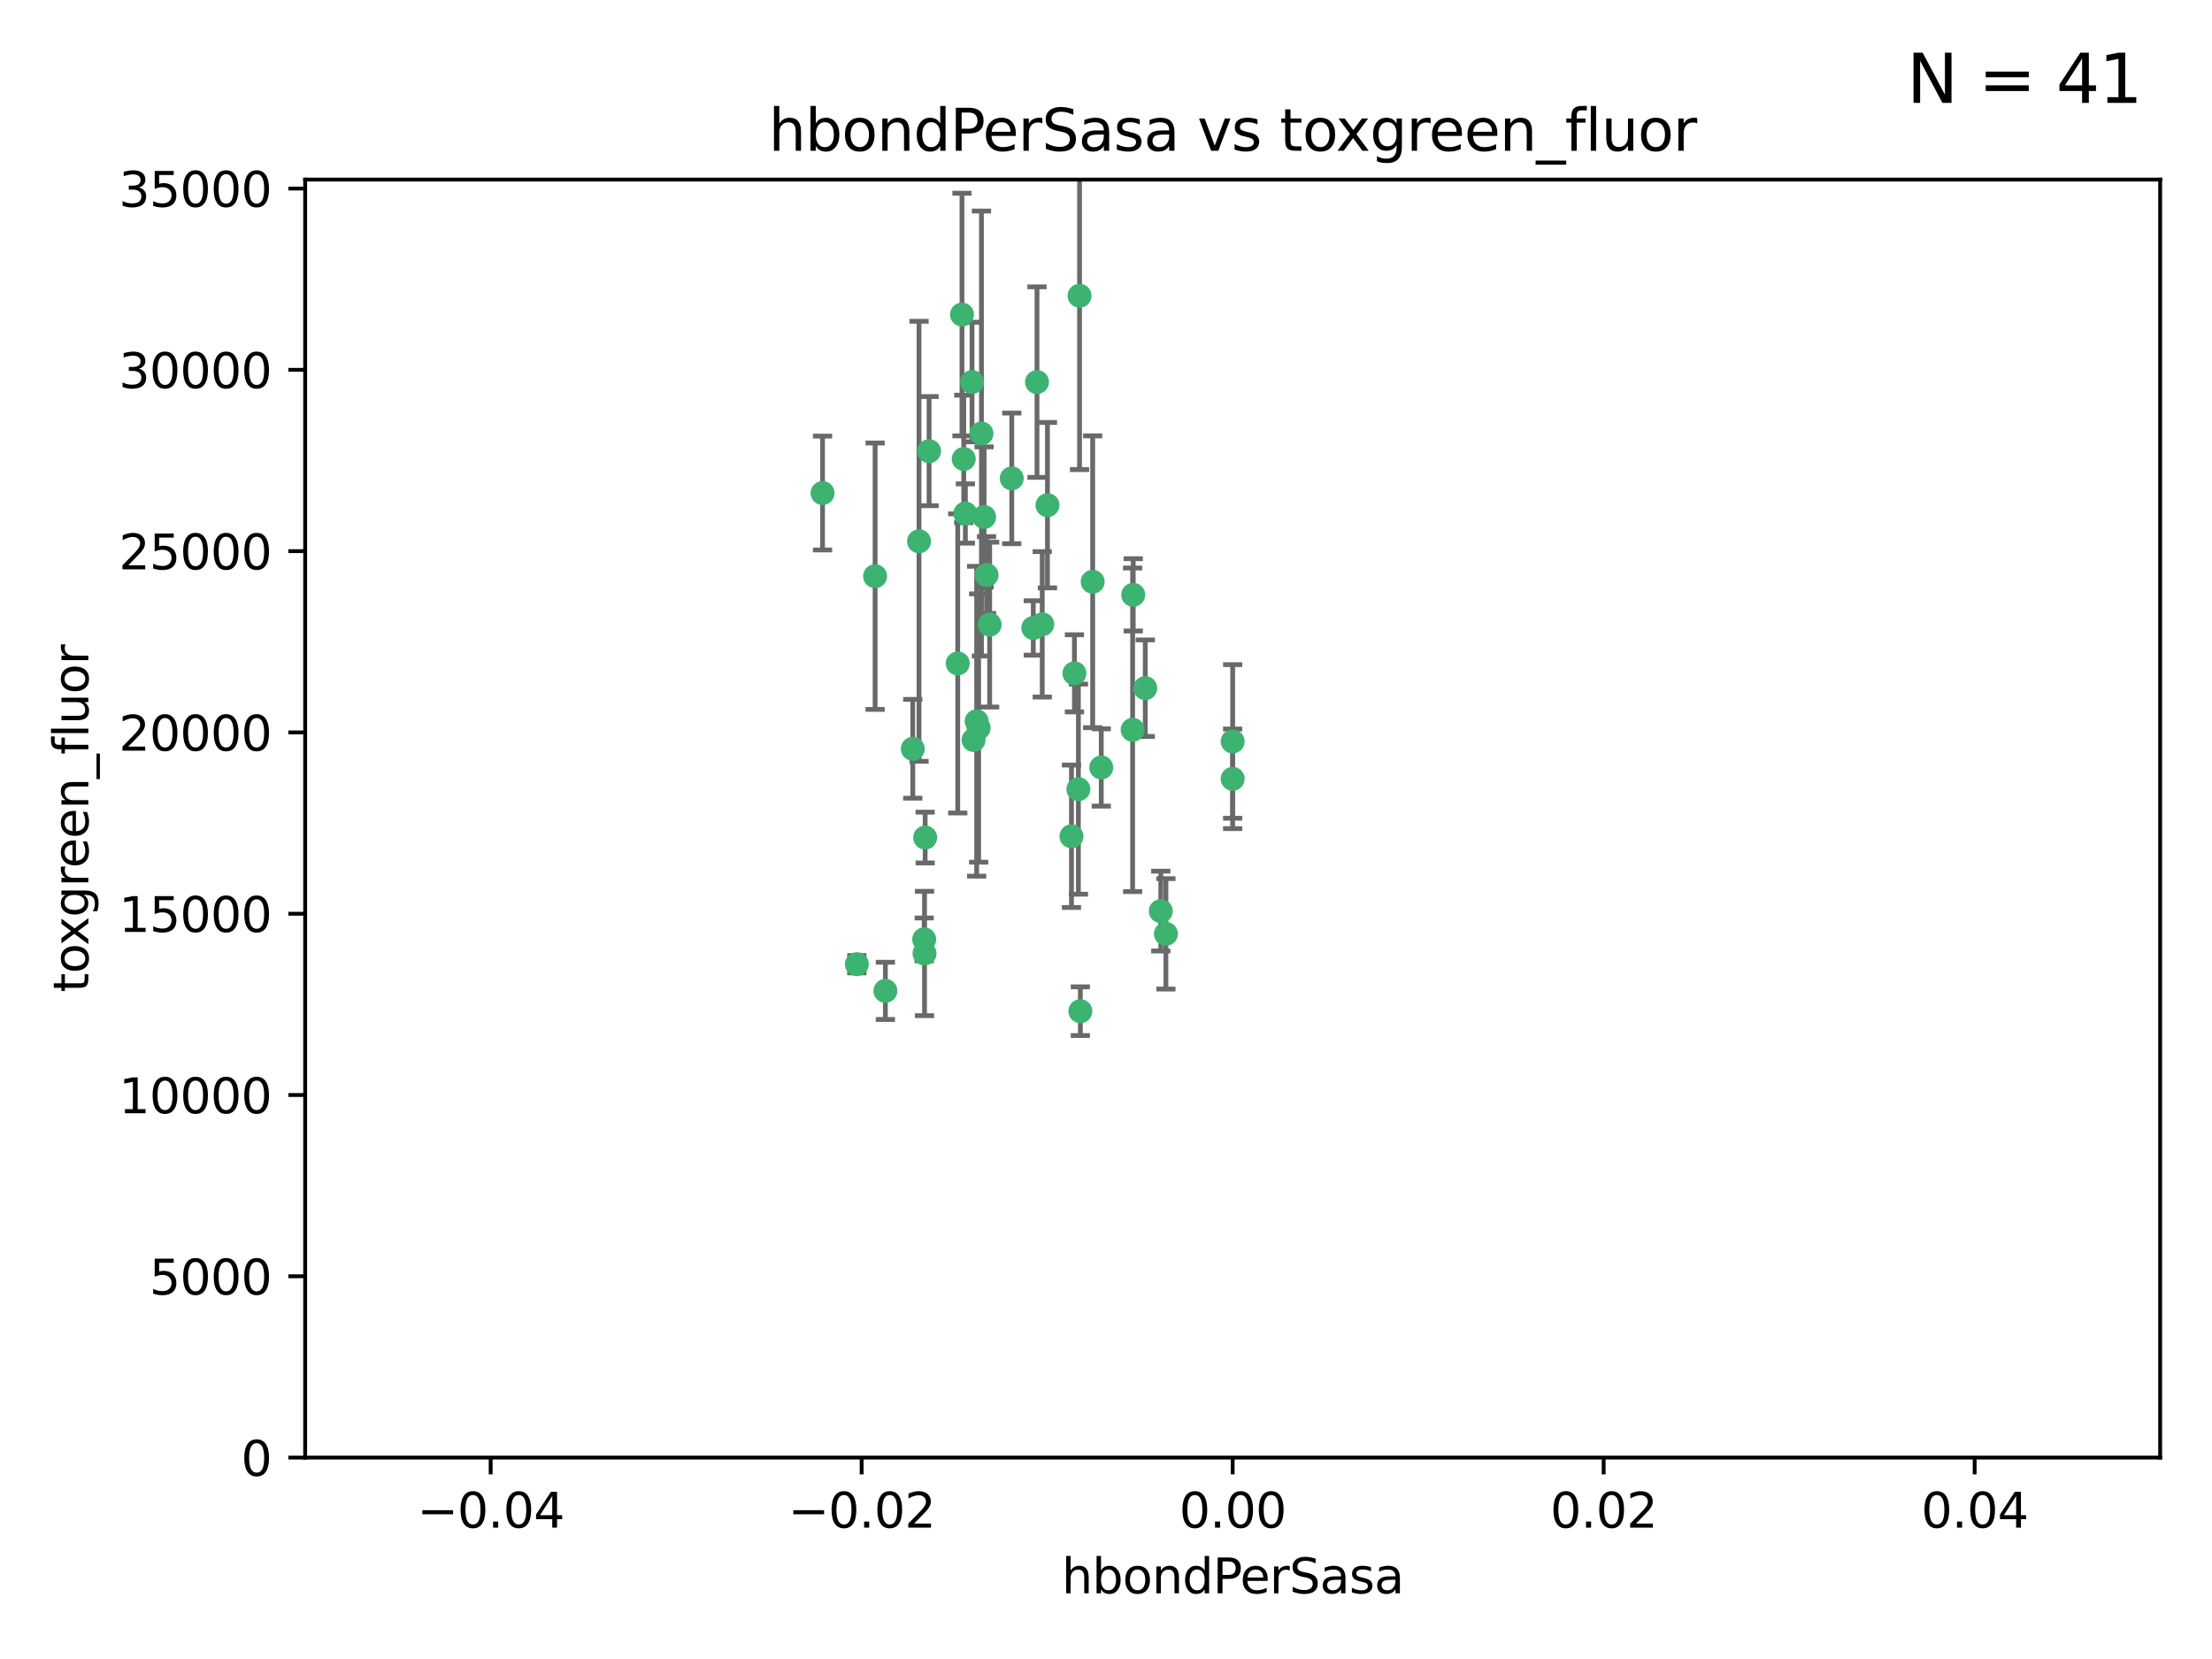 <?xml version="1.0" encoding="utf-8" standalone="no"?>
<!DOCTYPE svg PUBLIC "-//W3C//DTD SVG 1.1//EN"
  "http://www.w3.org/Graphics/SVG/1.1/DTD/svg11.dtd">
<svg xmlns:xlink="http://www.w3.org/1999/xlink" width="460.8pt" height="345.6pt" viewBox="0 0 460.8 345.6" xmlns="http://www.w3.org/2000/svg" version="1.1">
 <defs>
  <style type="text/css">*{stroke-linejoin: round; stroke-linecap: butt}</style>
 </defs>
 <g id="figure_1">
  <g id="patch_1">
   <path d="M 0 345.6 
L 460.8 345.6 
L 460.8 0 
L 0 0 
z
" style="fill: #ffffff"/>
  </g>
  <g id="axes_1">
   <g id="patch_2">
    <path d="M 63.571 303.64 
L 450 303.64 
L 450 37.411 
L 63.571 37.411 
z
" style="fill: #ffffff"/>
   </g>
   <g id="PathCollection_1">
    <defs>
     <path id="m548ba6fbea" d="M 0 1.118 
C 0.297 1.118 0.581 1 0.791 0.791 
C 1 0.581 1.118 0.297 1.118 0 
C 1.118 -0.297 1 -0.581 0.791 -0.791 
C 0.581 -1 0.297 -1.118 0 -1.118 
C -0.297 -1.118 -0.581 -1 -0.791 -0.791 
C -1 -0.581 -1.118 -0.297 -1.118 0 
C -1.118 0.297 -1 0.581 -0.791 0.791 
C -0.581 1 -0.297 1.118 0 1.118 
z
" style="stroke: #3cb371"/>
    </defs>
    <g clip-path="url(#p4bb139475e)">
     <use xlink:href="#m548ba6fbea" x="216.026" y="79.593" style="fill: #3cb371; stroke: #3cb371"/>
     <use xlink:href="#m548ba6fbea" x="200.763" y="95.609" style="fill: #3cb371; stroke: #3cb371"/>
     <use xlink:href="#m548ba6fbea" x="224.89" y="61.614" style="fill: #3cb371; stroke: #3cb371"/>
     <use xlink:href="#m548ba6fbea" x="191.45" y="112.761" style="fill: #3cb371; stroke: #3cb371"/>
     <use xlink:href="#m548ba6fbea" x="206.164" y="130.114" style="fill: #3cb371; stroke: #3cb371"/>
     <use xlink:href="#m548ba6fbea" x="202.808" y="154.151" style="fill: #3cb371; stroke: #3cb371"/>
     <use xlink:href="#m548ba6fbea" x="205.007" y="107.698" style="fill: #3cb371; stroke: #3cb371"/>
     <use xlink:href="#m548ba6fbea" x="199.515" y="138.203" style="fill: #3cb371; stroke: #3cb371"/>
     <use xlink:href="#m548ba6fbea" x="201.107" y="106.972" style="fill: #3cb371; stroke: #3cb371"/>
     <use xlink:href="#m548ba6fbea" x="205.518" y="119.786" style="fill: #3cb371; stroke: #3cb371"/>
     <use xlink:href="#m548ba6fbea" x="200.398" y="65.53" style="fill: #3cb371; stroke: #3cb371"/>
     <use xlink:href="#m548ba6fbea" x="210.768" y="99.654" style="fill: #3cb371; stroke: #3cb371"/>
     <use xlink:href="#m548ba6fbea" x="190.148" y="155.987" style="fill: #3cb371; stroke: #3cb371"/>
     <use xlink:href="#m548ba6fbea" x="225.058" y="210.65" style="fill: #3cb371; stroke: #3cb371"/>
     <use xlink:href="#m548ba6fbea" x="217.118" y="130.059" style="fill: #3cb371; stroke: #3cb371"/>
     <use xlink:href="#m548ba6fbea" x="203.868" y="151.66" style="fill: #3cb371; stroke: #3cb371"/>
     <use xlink:href="#m548ba6fbea" x="202.496" y="79.585" style="fill: #3cb371; stroke: #3cb371"/>
     <use xlink:href="#m548ba6fbea" x="215.253" y="130.815" style="fill: #3cb371; stroke: #3cb371"/>
     <use xlink:href="#m548ba6fbea" x="184.442" y="206.41" style="fill: #3cb371; stroke: #3cb371"/>
     <use xlink:href="#m548ba6fbea" x="192.595" y="198.628" style="fill: #3cb371; stroke: #3cb371"/>
     <use xlink:href="#m548ba6fbea" x="182.301" y="120.034" style="fill: #3cb371; stroke: #3cb371"/>
     <use xlink:href="#m548ba6fbea" x="223.825" y="140.267" style="fill: #3cb371; stroke: #3cb371"/>
     <use xlink:href="#m548ba6fbea" x="193.547" y="93.983" style="fill: #3cb371; stroke: #3cb371"/>
     <use xlink:href="#m548ba6fbea" x="171.352" y="102.712" style="fill: #3cb371; stroke: #3cb371"/>
     <use xlink:href="#m548ba6fbea" x="227.624" y="121.191" style="fill: #3cb371; stroke: #3cb371"/>
     <use xlink:href="#m548ba6fbea" x="204.456" y="90.309" style="fill: #3cb371; stroke: #3cb371"/>
     <use xlink:href="#m548ba6fbea" x="242.88" y="194.538" style="fill: #3cb371; stroke: #3cb371"/>
     <use xlink:href="#m548ba6fbea" x="241.816" y="189.794" style="fill: #3cb371; stroke: #3cb371"/>
     <use xlink:href="#m548ba6fbea" x="203.457" y="150.246" style="fill: #3cb371; stroke: #3cb371"/>
     <use xlink:href="#m548ba6fbea" x="178.492" y="200.861" style="fill: #3cb371; stroke: #3cb371"/>
     <use xlink:href="#m548ba6fbea" x="235.946" y="152.035" style="fill: #3cb371; stroke: #3cb371"/>
     <use xlink:href="#m548ba6fbea" x="229.414" y="159.878" style="fill: #3cb371; stroke: #3cb371"/>
     <use xlink:href="#m548ba6fbea" x="192.527" y="195.688" style="fill: #3cb371; stroke: #3cb371"/>
     <use xlink:href="#m548ba6fbea" x="223.205" y="174.211" style="fill: #3cb371; stroke: #3cb371"/>
     <use xlink:href="#m548ba6fbea" x="192.729" y="174.48" style="fill: #3cb371; stroke: #3cb371"/>
     <use xlink:href="#m548ba6fbea" x="256.786" y="154.457" style="fill: #3cb371; stroke: #3cb371"/>
     <use xlink:href="#m548ba6fbea" x="218.205" y="105.234" style="fill: #3cb371; stroke: #3cb371"/>
     <use xlink:href="#m548ba6fbea" x="224.65" y="164.396" style="fill: #3cb371; stroke: #3cb371"/>
     <use xlink:href="#m548ba6fbea" x="238.58" y="143.358" style="fill: #3cb371; stroke: #3cb371"/>
     <use xlink:href="#m548ba6fbea" x="256.786" y="162.243" style="fill: #3cb371; stroke: #3cb371"/>
     <use xlink:href="#m548ba6fbea" x="236.073" y="123.914" style="fill: #3cb371; stroke: #3cb371"/>
    </g>
   </g>
   <g id="matplotlib.axis_1">
    <g id="xtick_1">
     <g id="line2d_1">
      <defs>
       <path id="m2393ec9da1" d="M 0 0 
L 0 3.5 
" style="stroke: #000000; stroke-width: 0.8"/>
      </defs>
      <g>
       <use xlink:href="#m2393ec9da1" x="102.214" y="303.64" style="stroke: #000000; stroke-width: 0.8"/>
      </g>
     </g>
     <g id="text_1">
      <!-- −0.04 -->
      <g transform="translate(86.891 318.238)scale(0.1 -0.1)">
       <defs>
        <path id="DejaVuSans-2212" d="M 678 2272 
L 4684 2272 
L 4684 1741 
L 678 1741 
L 678 2272 
z
" transform="scale(0.016)"/>
        <path id="DejaVuSans-30" d="M 2034 4250 
Q 1547 4250 1301 3770 
Q 1056 3291 1056 2328 
Q 1056 1369 1301 889 
Q 1547 409 2034 409 
Q 2525 409 2770 889 
Q 3016 1369 3016 2328 
Q 3016 3291 2770 3770 
Q 2525 4250 2034 4250 
z
M 2034 4750 
Q 2819 4750 3233 4129 
Q 3647 3509 3647 2328 
Q 3647 1150 3233 529 
Q 2819 -91 2034 -91 
Q 1250 -91 836 529 
Q 422 1150 422 2328 
Q 422 3509 836 4129 
Q 1250 4750 2034 4750 
z
" transform="scale(0.016)"/>
        <path id="DejaVuSans-2e" d="M 684 794 
L 1344 794 
L 1344 0 
L 684 0 
L 684 794 
z
" transform="scale(0.016)"/>
        <path id="DejaVuSans-34" d="M 2419 4116 
L 825 1625 
L 2419 1625 
L 2419 4116 
z
M 2253 4666 
L 3047 4666 
L 3047 1625 
L 3713 1625 
L 3713 1100 
L 3047 1100 
L 3047 0 
L 2419 0 
L 2419 1100 
L 313 1100 
L 313 1709 
L 2253 4666 
z
" transform="scale(0.016)"/>
       </defs>
       <use xlink:href="#DejaVuSans-2212"/>
       <use xlink:href="#DejaVuSans-30" x="83.789"/>
       <use xlink:href="#DejaVuSans-2e" x="147.412"/>
       <use xlink:href="#DejaVuSans-30" x="179.199"/>
       <use xlink:href="#DejaVuSans-34" x="242.822"/>
      </g>
     </g>
    </g>
    <g id="xtick_2">
     <g id="line2d_2">
      <g>
       <use xlink:href="#m2393ec9da1" x="179.5" y="303.64" style="stroke: #000000; stroke-width: 0.8"/>
      </g>
     </g>
     <g id="text_2">
      <!-- −0.02 -->
      <g transform="translate(164.177 318.238)scale(0.1 -0.1)">
       <defs>
        <path id="DejaVuSans-32" d="M 1228 531 
L 3431 531 
L 3431 0 
L 469 0 
L 469 531 
Q 828 903 1448 1529 
Q 2069 2156 2228 2338 
Q 2531 2678 2651 2914 
Q 2772 3150 2772 3378 
Q 2772 3750 2511 3984 
Q 2250 4219 1831 4219 
Q 1534 4219 1204 4116 
Q 875 4013 500 3803 
L 500 4441 
Q 881 4594 1212 4672 
Q 1544 4750 1819 4750 
Q 2544 4750 2975 4387 
Q 3406 4025 3406 3419 
Q 3406 3131 3298 2873 
Q 3191 2616 2906 2266 
Q 2828 2175 2409 1742 
Q 1991 1309 1228 531 
z
" transform="scale(0.016)"/>
       </defs>
       <use xlink:href="#DejaVuSans-2212"/>
       <use xlink:href="#DejaVuSans-30" x="83.789"/>
       <use xlink:href="#DejaVuSans-2e" x="147.412"/>
       <use xlink:href="#DejaVuSans-30" x="179.199"/>
       <use xlink:href="#DejaVuSans-32" x="242.822"/>
      </g>
     </g>
    </g>
    <g id="xtick_3">
     <g id="line2d_3">
      <g>
       <use xlink:href="#m2393ec9da1" x="256.786" y="303.64" style="stroke: #000000; stroke-width: 0.8"/>
      </g>
     </g>
     <g id="text_3">
      <!-- 0.00 -->
      <g transform="translate(245.653 318.238)scale(0.1 -0.1)">
       <use xlink:href="#DejaVuSans-30"/>
       <use xlink:href="#DejaVuSans-2e" x="63.623"/>
       <use xlink:href="#DejaVuSans-30" x="95.41"/>
       <use xlink:href="#DejaVuSans-30" x="159.033"/>
      </g>
     </g>
    </g>
    <g id="xtick_4">
     <g id="line2d_4">
      <g>
       <use xlink:href="#m2393ec9da1" x="334.071" y="303.64" style="stroke: #000000; stroke-width: 0.8"/>
      </g>
     </g>
     <g id="text_4">
      <!-- 0.02 -->
      <g transform="translate(322.939 318.238)scale(0.1 -0.1)">
       <use xlink:href="#DejaVuSans-30"/>
       <use xlink:href="#DejaVuSans-2e" x="63.623"/>
       <use xlink:href="#DejaVuSans-30" x="95.41"/>
       <use xlink:href="#DejaVuSans-32" x="159.033"/>
      </g>
     </g>
    </g>
    <g id="xtick_5">
     <g id="line2d_5">
      <g>
       <use xlink:href="#m2393ec9da1" x="411.357" y="303.64" style="stroke: #000000; stroke-width: 0.8"/>
      </g>
     </g>
     <g id="text_5">
      <!-- 0.04 -->
      <g transform="translate(400.224 318.238)scale(0.1 -0.1)">
       <use xlink:href="#DejaVuSans-30"/>
       <use xlink:href="#DejaVuSans-2e" x="63.623"/>
       <use xlink:href="#DejaVuSans-30" x="95.41"/>
       <use xlink:href="#DejaVuSans-34" x="159.033"/>
      </g>
     </g>
    </g>
    <g id="text_6">
     <!-- hbondPerSasa -->
     <g transform="translate(221.168 331.917)scale(0.1 -0.1)">
      <defs>
       <path id="DejaVuSans-68" d="M 3513 2113 
L 3513 0 
L 2938 0 
L 2938 2094 
Q 2938 2591 2744 2837 
Q 2550 3084 2163 3084 
Q 1697 3084 1428 2787 
Q 1159 2491 1159 1978 
L 1159 0 
L 581 0 
L 581 4863 
L 1159 4863 
L 1159 2956 
Q 1366 3272 1645 3428 
Q 1925 3584 2291 3584 
Q 2894 3584 3203 3211 
Q 3513 2838 3513 2113 
z
" transform="scale(0.016)"/>
       <path id="DejaVuSans-62" d="M 3116 1747 
Q 3116 2381 2855 2742 
Q 2594 3103 2138 3103 
Q 1681 3103 1420 2742 
Q 1159 2381 1159 1747 
Q 1159 1113 1420 752 
Q 1681 391 2138 391 
Q 2594 391 2855 752 
Q 3116 1113 3116 1747 
z
M 1159 2969 
Q 1341 3281 1617 3432 
Q 1894 3584 2278 3584 
Q 2916 3584 3314 3078 
Q 3713 2572 3713 1747 
Q 3713 922 3314 415 
Q 2916 -91 2278 -91 
Q 1894 -91 1617 61 
Q 1341 213 1159 525 
L 1159 0 
L 581 0 
L 581 4863 
L 1159 4863 
L 1159 2969 
z
" transform="scale(0.016)"/>
       <path id="DejaVuSans-6f" d="M 1959 3097 
Q 1497 3097 1228 2736 
Q 959 2375 959 1747 
Q 959 1119 1226 758 
Q 1494 397 1959 397 
Q 2419 397 2687 759 
Q 2956 1122 2956 1747 
Q 2956 2369 2687 2733 
Q 2419 3097 1959 3097 
z
M 1959 3584 
Q 2709 3584 3137 3096 
Q 3566 2609 3566 1747 
Q 3566 888 3137 398 
Q 2709 -91 1959 -91 
Q 1206 -91 779 398 
Q 353 888 353 1747 
Q 353 2609 779 3096 
Q 1206 3584 1959 3584 
z
" transform="scale(0.016)"/>
       <path id="DejaVuSans-6e" d="M 3513 2113 
L 3513 0 
L 2938 0 
L 2938 2094 
Q 2938 2591 2744 2837 
Q 2550 3084 2163 3084 
Q 1697 3084 1428 2787 
Q 1159 2491 1159 1978 
L 1159 0 
L 581 0 
L 581 3500 
L 1159 3500 
L 1159 2956 
Q 1366 3272 1645 3428 
Q 1925 3584 2291 3584 
Q 2894 3584 3203 3211 
Q 3513 2838 3513 2113 
z
" transform="scale(0.016)"/>
       <path id="DejaVuSans-64" d="M 2906 2969 
L 2906 4863 
L 3481 4863 
L 3481 0 
L 2906 0 
L 2906 525 
Q 2725 213 2448 61 
Q 2172 -91 1784 -91 
Q 1150 -91 751 415 
Q 353 922 353 1747 
Q 353 2572 751 3078 
Q 1150 3584 1784 3584 
Q 2172 3584 2448 3432 
Q 2725 3281 2906 2969 
z
M 947 1747 
Q 947 1113 1208 752 
Q 1469 391 1925 391 
Q 2381 391 2643 752 
Q 2906 1113 2906 1747 
Q 2906 2381 2643 2742 
Q 2381 3103 1925 3103 
Q 1469 3103 1208 2742 
Q 947 2381 947 1747 
z
" transform="scale(0.016)"/>
       <path id="DejaVuSans-50" d="M 1259 4147 
L 1259 2394 
L 2053 2394 
Q 2494 2394 2734 2622 
Q 2975 2850 2975 3272 
Q 2975 3691 2734 3919 
Q 2494 4147 2053 4147 
L 1259 4147 
z
M 628 4666 
L 2053 4666 
Q 2838 4666 3239 4311 
Q 3641 3956 3641 3272 
Q 3641 2581 3239 2228 
Q 2838 1875 2053 1875 
L 1259 1875 
L 1259 0 
L 628 0 
L 628 4666 
z
" transform="scale(0.016)"/>
       <path id="DejaVuSans-65" d="M 3597 1894 
L 3597 1613 
L 953 1613 
Q 991 1019 1311 708 
Q 1631 397 2203 397 
Q 2534 397 2845 478 
Q 3156 559 3463 722 
L 3463 178 
Q 3153 47 2828 -22 
Q 2503 -91 2169 -91 
Q 1331 -91 842 396 
Q 353 884 353 1716 
Q 353 2575 817 3079 
Q 1281 3584 2069 3584 
Q 2775 3584 3186 3129 
Q 3597 2675 3597 1894 
z
M 3022 2063 
Q 3016 2534 2758 2815 
Q 2500 3097 2075 3097 
Q 1594 3097 1305 2825 
Q 1016 2553 972 2059 
L 3022 2063 
z
" transform="scale(0.016)"/>
       <path id="DejaVuSans-72" d="M 2631 2963 
Q 2534 3019 2420 3045 
Q 2306 3072 2169 3072 
Q 1681 3072 1420 2755 
Q 1159 2438 1159 1844 
L 1159 0 
L 581 0 
L 581 3500 
L 1159 3500 
L 1159 2956 
Q 1341 3275 1631 3429 
Q 1922 3584 2338 3584 
Q 2397 3584 2469 3576 
Q 2541 3569 2628 3553 
L 2631 2963 
z
" transform="scale(0.016)"/>
       <path id="DejaVuSans-53" d="M 3425 4513 
L 3425 3897 
Q 3066 4069 2747 4153 
Q 2428 4238 2131 4238 
Q 1616 4238 1336 4038 
Q 1056 3838 1056 3469 
Q 1056 3159 1242 3001 
Q 1428 2844 1947 2747 
L 2328 2669 
Q 3034 2534 3370 2195 
Q 3706 1856 3706 1288 
Q 3706 609 3251 259 
Q 2797 -91 1919 -91 
Q 1588 -91 1214 -16 
Q 841 59 441 206 
L 441 856 
Q 825 641 1194 531 
Q 1563 422 1919 422 
Q 2459 422 2753 634 
Q 3047 847 3047 1241 
Q 3047 1584 2836 1778 
Q 2625 1972 2144 2069 
L 1759 2144 
Q 1053 2284 737 2584 
Q 422 2884 422 3419 
Q 422 4038 858 4394 
Q 1294 4750 2059 4750 
Q 2388 4750 2728 4690 
Q 3069 4631 3425 4513 
z
" transform="scale(0.016)"/>
       <path id="DejaVuSans-61" d="M 2194 1759 
Q 1497 1759 1228 1600 
Q 959 1441 959 1056 
Q 959 750 1161 570 
Q 1363 391 1709 391 
Q 2188 391 2477 730 
Q 2766 1069 2766 1631 
L 2766 1759 
L 2194 1759 
z
M 3341 1997 
L 3341 0 
L 2766 0 
L 2766 531 
Q 2569 213 2275 61 
Q 1981 -91 1556 -91 
Q 1019 -91 701 211 
Q 384 513 384 1019 
Q 384 1609 779 1909 
Q 1175 2209 1959 2209 
L 2766 2209 
L 2766 2266 
Q 2766 2663 2505 2880 
Q 2244 3097 1772 3097 
Q 1472 3097 1187 3025 
Q 903 2953 641 2809 
L 641 3341 
Q 956 3463 1253 3523 
Q 1550 3584 1831 3584 
Q 2591 3584 2966 3190 
Q 3341 2797 3341 1997 
z
" transform="scale(0.016)"/>
       <path id="DejaVuSans-73" d="M 2834 3397 
L 2834 2853 
Q 2591 2978 2328 3040 
Q 2066 3103 1784 3103 
Q 1356 3103 1142 2972 
Q 928 2841 928 2578 
Q 928 2378 1081 2264 
Q 1234 2150 1697 2047 
L 1894 2003 
Q 2506 1872 2764 1633 
Q 3022 1394 3022 966 
Q 3022 478 2636 193 
Q 2250 -91 1575 -91 
Q 1294 -91 989 -36 
Q 684 19 347 128 
L 347 722 
Q 666 556 975 473 
Q 1284 391 1588 391 
Q 1994 391 2212 530 
Q 2431 669 2431 922 
Q 2431 1156 2273 1281 
Q 2116 1406 1581 1522 
L 1381 1569 
Q 847 1681 609 1914 
Q 372 2147 372 2553 
Q 372 3047 722 3315 
Q 1072 3584 1716 3584 
Q 2034 3584 2315 3537 
Q 2597 3491 2834 3397 
z
" transform="scale(0.016)"/>
      </defs>
      <use xlink:href="#DejaVuSans-68"/>
      <use xlink:href="#DejaVuSans-62" x="63.379"/>
      <use xlink:href="#DejaVuSans-6f" x="126.855"/>
      <use xlink:href="#DejaVuSans-6e" x="188.037"/>
      <use xlink:href="#DejaVuSans-64" x="251.416"/>
      <use xlink:href="#DejaVuSans-50" x="314.893"/>
      <use xlink:href="#DejaVuSans-65" x="371.57"/>
      <use xlink:href="#DejaVuSans-72" x="433.094"/>
      <use xlink:href="#DejaVuSans-53" x="474.207"/>
      <use xlink:href="#DejaVuSans-61" x="537.684"/>
      <use xlink:href="#DejaVuSans-73" x="598.963"/>
      <use xlink:href="#DejaVuSans-61" x="651.062"/>
     </g>
    </g>
   </g>
   <g id="matplotlib.axis_2">
    <g id="ytick_1">
     <g id="line2d_6">
      <defs>
       <path id="m2ce24f8df3" d="M 0 0 
L -3.5 0 
" style="stroke: #000000; stroke-width: 0.8"/>
      </defs>
      <g>
       <use xlink:href="#m2ce24f8df3" x="63.571" y="303.64" style="stroke: #000000; stroke-width: 0.8"/>
      </g>
     </g>
     <g id="text_7">
      <!-- 0 -->
      <g transform="translate(50.209 307.439)scale(0.1 -0.1)">
       <use xlink:href="#DejaVuSans-30"/>
      </g>
     </g>
    </g>
    <g id="ytick_2">
     <g id="line2d_7">
      <g>
       <use xlink:href="#m2ce24f8df3" x="63.571" y="265.874" style="stroke: #000000; stroke-width: 0.8"/>
      </g>
     </g>
     <g id="text_8">
      <!-- 5000 -->
      <g transform="translate(31.121 269.673)scale(0.1 -0.1)">
       <defs>
        <path id="DejaVuSans-35" d="M 691 4666 
L 3169 4666 
L 3169 4134 
L 1269 4134 
L 1269 2991 
Q 1406 3038 1543 3061 
Q 1681 3084 1819 3084 
Q 2600 3084 3056 2656 
Q 3513 2228 3513 1497 
Q 3513 744 3044 326 
Q 2575 -91 1722 -91 
Q 1428 -91 1123 -41 
Q 819 9 494 109 
L 494 744 
Q 775 591 1075 516 
Q 1375 441 1709 441 
Q 2250 441 2565 725 
Q 2881 1009 2881 1497 
Q 2881 1984 2565 2268 
Q 2250 2553 1709 2553 
Q 1456 2553 1204 2497 
Q 953 2441 691 2322 
L 691 4666 
z
" transform="scale(0.016)"/>
       </defs>
       <use xlink:href="#DejaVuSans-35"/>
       <use xlink:href="#DejaVuSans-30" x="63.623"/>
       <use xlink:href="#DejaVuSans-30" x="127.246"/>
       <use xlink:href="#DejaVuSans-30" x="190.869"/>
      </g>
     </g>
    </g>
    <g id="ytick_3">
     <g id="line2d_8">
      <g>
       <use xlink:href="#m2ce24f8df3" x="63.571" y="228.108" style="stroke: #000000; stroke-width: 0.8"/>
      </g>
     </g>
     <g id="text_9">
      <!-- 10000 -->
      <g transform="translate(24.759 231.907)scale(0.1 -0.1)">
       <defs>
        <path id="DejaVuSans-31" d="M 794 531 
L 1825 531 
L 1825 4091 
L 703 3866 
L 703 4441 
L 1819 4666 
L 2450 4666 
L 2450 531 
L 3481 531 
L 3481 0 
L 794 0 
L 794 531 
z
" transform="scale(0.016)"/>
       </defs>
       <use xlink:href="#DejaVuSans-31"/>
       <use xlink:href="#DejaVuSans-30" x="63.623"/>
       <use xlink:href="#DejaVuSans-30" x="127.246"/>
       <use xlink:href="#DejaVuSans-30" x="190.869"/>
       <use xlink:href="#DejaVuSans-30" x="254.492"/>
      </g>
     </g>
    </g>
    <g id="ytick_4">
     <g id="line2d_9">
      <g>
       <use xlink:href="#m2ce24f8df3" x="63.571" y="190.342" style="stroke: #000000; stroke-width: 0.8"/>
      </g>
     </g>
     <g id="text_10">
      <!-- 15000 -->
      <g transform="translate(24.759 194.141)scale(0.1 -0.1)">
       <use xlink:href="#DejaVuSans-31"/>
       <use xlink:href="#DejaVuSans-35" x="63.623"/>
       <use xlink:href="#DejaVuSans-30" x="127.246"/>
       <use xlink:href="#DejaVuSans-30" x="190.869"/>
       <use xlink:href="#DejaVuSans-30" x="254.492"/>
      </g>
     </g>
    </g>
    <g id="ytick_5">
     <g id="line2d_10">
      <g>
       <use xlink:href="#m2ce24f8df3" x="63.571" y="152.576" style="stroke: #000000; stroke-width: 0.8"/>
      </g>
     </g>
     <g id="text_11">
      <!-- 20000 -->
      <g transform="translate(24.759 156.375)scale(0.1 -0.1)">
       <use xlink:href="#DejaVuSans-32"/>
       <use xlink:href="#DejaVuSans-30" x="63.623"/>
       <use xlink:href="#DejaVuSans-30" x="127.246"/>
       <use xlink:href="#DejaVuSans-30" x="190.869"/>
       <use xlink:href="#DejaVuSans-30" x="254.492"/>
      </g>
     </g>
    </g>
    <g id="ytick_6">
     <g id="line2d_11">
      <g>
       <use xlink:href="#m2ce24f8df3" x="63.571" y="114.81" style="stroke: #000000; stroke-width: 0.8"/>
      </g>
     </g>
     <g id="text_12">
      <!-- 25000 -->
      <g transform="translate(24.759 118.609)scale(0.1 -0.1)">
       <use xlink:href="#DejaVuSans-32"/>
       <use xlink:href="#DejaVuSans-35" x="63.623"/>
       <use xlink:href="#DejaVuSans-30" x="127.246"/>
       <use xlink:href="#DejaVuSans-30" x="190.869"/>
       <use xlink:href="#DejaVuSans-30" x="254.492"/>
      </g>
     </g>
    </g>
    <g id="ytick_7">
     <g id="line2d_12">
      <g>
       <use xlink:href="#m2ce24f8df3" x="63.571" y="77.044" style="stroke: #000000; stroke-width: 0.8"/>
      </g>
     </g>
     <g id="text_13">
      <!-- 30000 -->
      <g transform="translate(24.759 80.844)scale(0.1 -0.1)">
       <defs>
        <path id="DejaVuSans-33" d="M 2597 2516 
Q 3050 2419 3304 2112 
Q 3559 1806 3559 1356 
Q 3559 666 3084 287 
Q 2609 -91 1734 -91 
Q 1441 -91 1130 -33 
Q 819 25 488 141 
L 488 750 
Q 750 597 1062 519 
Q 1375 441 1716 441 
Q 2309 441 2620 675 
Q 2931 909 2931 1356 
Q 2931 1769 2642 2001 
Q 2353 2234 1838 2234 
L 1294 2234 
L 1294 2753 
L 1863 2753 
Q 2328 2753 2575 2939 
Q 2822 3125 2822 3475 
Q 2822 3834 2567 4026 
Q 2313 4219 1838 4219 
Q 1578 4219 1281 4162 
Q 984 4106 628 3988 
L 628 4550 
Q 988 4650 1302 4700 
Q 1616 4750 1894 4750 
Q 2613 4750 3031 4423 
Q 3450 4097 3450 3541 
Q 3450 3153 3228 2886 
Q 3006 2619 2597 2516 
z
" transform="scale(0.016)"/>
       </defs>
       <use xlink:href="#DejaVuSans-33"/>
       <use xlink:href="#DejaVuSans-30" x="63.623"/>
       <use xlink:href="#DejaVuSans-30" x="127.246"/>
       <use xlink:href="#DejaVuSans-30" x="190.869"/>
       <use xlink:href="#DejaVuSans-30" x="254.492"/>
      </g>
     </g>
    </g>
    <g id="ytick_8">
     <g id="line2d_13">
      <g>
       <use xlink:href="#m2ce24f8df3" x="63.571" y="39.278" style="stroke: #000000; stroke-width: 0.8"/>
      </g>
     </g>
     <g id="text_14">
      <!-- 35000 -->
      <g transform="translate(24.759 43.078)scale(0.1 -0.1)">
       <use xlink:href="#DejaVuSans-33"/>
       <use xlink:href="#DejaVuSans-35" x="63.623"/>
       <use xlink:href="#DejaVuSans-30" x="127.246"/>
       <use xlink:href="#DejaVuSans-30" x="190.869"/>
       <use xlink:href="#DejaVuSans-30" x="254.492"/>
      </g>
     </g>
    </g>
    <g id="text_15">
     <!-- toxgreen_fluor -->
     <g transform="translate(18.401 206.72)rotate(-90)scale(0.1 -0.1)">
      <defs>
       <path id="DejaVuSans-74" d="M 1172 4494 
L 1172 3500 
L 2356 3500 
L 2356 3053 
L 1172 3053 
L 1172 1153 
Q 1172 725 1289 603 
Q 1406 481 1766 481 
L 2356 481 
L 2356 0 
L 1766 0 
Q 1100 0 847 248 
Q 594 497 594 1153 
L 594 3053 
L 172 3053 
L 172 3500 
L 594 3500 
L 594 4494 
L 1172 4494 
z
" transform="scale(0.016)"/>
       <path id="DejaVuSans-78" d="M 3513 3500 
L 2247 1797 
L 3578 0 
L 2900 0 
L 1881 1375 
L 863 0 
L 184 0 
L 1544 1831 
L 300 3500 
L 978 3500 
L 1906 2253 
L 2834 3500 
L 3513 3500 
z
" transform="scale(0.016)"/>
       <path id="DejaVuSans-67" d="M 2906 1791 
Q 2906 2416 2648 2759 
Q 2391 3103 1925 3103 
Q 1463 3103 1205 2759 
Q 947 2416 947 1791 
Q 947 1169 1205 825 
Q 1463 481 1925 481 
Q 2391 481 2648 825 
Q 2906 1169 2906 1791 
z
M 3481 434 
Q 3481 -459 3084 -895 
Q 2688 -1331 1869 -1331 
Q 1566 -1331 1297 -1286 
Q 1028 -1241 775 -1147 
L 775 -588 
Q 1028 -725 1275 -790 
Q 1522 -856 1778 -856 
Q 2344 -856 2625 -561 
Q 2906 -266 2906 331 
L 2906 616 
Q 2728 306 2450 153 
Q 2172 0 1784 0 
Q 1141 0 747 490 
Q 353 981 353 1791 
Q 353 2603 747 3093 
Q 1141 3584 1784 3584 
Q 2172 3584 2450 3431 
Q 2728 3278 2906 2969 
L 2906 3500 
L 3481 3500 
L 3481 434 
z
" transform="scale(0.016)"/>
       <path id="DejaVuSans-5f" d="M 3263 -1063 
L 3263 -1509 
L -63 -1509 
L -63 -1063 
L 3263 -1063 
z
" transform="scale(0.016)"/>
       <path id="DejaVuSans-66" d="M 2375 4863 
L 2375 4384 
L 1825 4384 
Q 1516 4384 1395 4259 
Q 1275 4134 1275 3809 
L 1275 3500 
L 2222 3500 
L 2222 3053 
L 1275 3053 
L 1275 0 
L 697 0 
L 697 3053 
L 147 3053 
L 147 3500 
L 697 3500 
L 697 3744 
Q 697 4328 969 4595 
Q 1241 4863 1831 4863 
L 2375 4863 
z
" transform="scale(0.016)"/>
       <path id="DejaVuSans-6c" d="M 603 4863 
L 1178 4863 
L 1178 0 
L 603 0 
L 603 4863 
z
" transform="scale(0.016)"/>
       <path id="DejaVuSans-75" d="M 544 1381 
L 544 3500 
L 1119 3500 
L 1119 1403 
Q 1119 906 1312 657 
Q 1506 409 1894 409 
Q 2359 409 2629 706 
Q 2900 1003 2900 1516 
L 2900 3500 
L 3475 3500 
L 3475 0 
L 2900 0 
L 2900 538 
Q 2691 219 2414 64 
Q 2138 -91 1772 -91 
Q 1169 -91 856 284 
Q 544 659 544 1381 
z
M 1991 3584 
L 1991 3584 
z
" transform="scale(0.016)"/>
      </defs>
      <use xlink:href="#DejaVuSans-74"/>
      <use xlink:href="#DejaVuSans-6f" x="39.209"/>
      <use xlink:href="#DejaVuSans-78" x="97.266"/>
      <use xlink:href="#DejaVuSans-67" x="156.445"/>
      <use xlink:href="#DejaVuSans-72" x="219.922"/>
      <use xlink:href="#DejaVuSans-65" x="258.785"/>
      <use xlink:href="#DejaVuSans-65" x="320.309"/>
      <use xlink:href="#DejaVuSans-6e" x="381.832"/>
      <use xlink:href="#DejaVuSans-5f" x="445.211"/>
      <use xlink:href="#DejaVuSans-66" x="495.211"/>
      <use xlink:href="#DejaVuSans-6c" x="530.416"/>
      <use xlink:href="#DejaVuSans-75" x="558.199"/>
      <use xlink:href="#DejaVuSans-6f" x="621.578"/>
      <use xlink:href="#DejaVuSans-72" x="682.76"/>
     </g>
    </g>
   </g>
   <g id="LineCollection_1">
    <path d="M 216.026 99.437 
L 216.026 59.75 
" clip-path="url(#p4bb139475e)" style="fill: none; stroke: #696969"/>
    <path d="M 200.763 108.893 
L 200.763 82.325 
" clip-path="url(#p4bb139475e)" style="fill: none; stroke: #696969"/>
    <path d="M 224.89 97.825 
L 224.89 25.402 
" clip-path="url(#p4bb139475e)" style="fill: none; stroke: #696969"/>
    <path d="M 191.45 158.597 
L 191.45 66.926 
" clip-path="url(#p4bb139475e)" style="fill: none; stroke: #696969"/>
    <path d="M 206.164 147.286 
L 206.164 112.943 
" clip-path="url(#p4bb139475e)" style="fill: none; stroke: #696969"/>
    <path d="M 202.808 154.667 
L 202.808 153.636 
" clip-path="url(#p4bb139475e)" style="fill: none; stroke: #696969"/>
    <path d="M 205.007 122.311 
L 205.007 93.086 
" clip-path="url(#p4bb139475e)" style="fill: none; stroke: #696969"/>
    <path d="M 199.515 169.362 
L 199.515 107.043 
" clip-path="url(#p4bb139475e)" style="fill: none; stroke: #696969"/>
    <path d="M 201.107 113.147 
L 201.107 100.797 
" clip-path="url(#p4bb139475e)" style="fill: none; stroke: #696969"/>
    <path d="M 205.518 127.782 
L 205.518 111.79 
" clip-path="url(#p4bb139475e)" style="fill: none; stroke: #696969"/>
    <path d="M 200.398 90.806 
L 200.398 40.254 
" clip-path="url(#p4bb139475e)" style="fill: none; stroke: #696969"/>
    <path d="M 210.768 113.257 
L 210.768 86.051 
" clip-path="url(#p4bb139475e)" style="fill: none; stroke: #696969"/>
    <path d="M 190.148 166.279 
L 190.148 145.696 
" clip-path="url(#p4bb139475e)" style="fill: none; stroke: #696969"/>
    <path d="M 225.058 215.721 
L 225.058 205.579 
" clip-path="url(#p4bb139475e)" style="fill: none; stroke: #696969"/>
    <path d="M 217.118 145.209 
L 217.118 114.909 
" clip-path="url(#p4bb139475e)" style="fill: none; stroke: #696969"/>
    <path d="M 203.868 179.609 
L 203.868 123.711 
" clip-path="url(#p4bb139475e)" style="fill: none; stroke: #696969"/>
    <path d="M 202.496 92.04 
L 202.496 67.13 
" clip-path="url(#p4bb139475e)" style="fill: none; stroke: #696969"/>
    <path d="M 215.253 136.483 
L 215.253 125.148 
" clip-path="url(#p4bb139475e)" style="fill: none; stroke: #696969"/>
    <path d="M 184.442 212.375 
L 184.442 200.445 
" clip-path="url(#p4bb139475e)" style="fill: none; stroke: #696969"/>
    <path d="M 192.595 211.582 
L 192.595 185.674 
" clip-path="url(#p4bb139475e)" style="fill: none; stroke: #696969"/>
    <path d="M 182.301 147.781 
L 182.301 92.287 
" clip-path="url(#p4bb139475e)" style="fill: none; stroke: #696969"/>
    <path d="M 223.825 148.304 
L 223.825 132.23 
" clip-path="url(#p4bb139475e)" style="fill: none; stroke: #696969"/>
    <path d="M 193.547 105.352 
L 193.547 82.613 
" clip-path="url(#p4bb139475e)" style="fill: none; stroke: #696969"/>
    <path d="M 171.352 114.57 
L 171.352 90.854 
" clip-path="url(#p4bb139475e)" style="fill: none; stroke: #696969"/>
    <path d="M 227.624 151.584 
L 227.624 90.798 
" clip-path="url(#p4bb139475e)" style="fill: none; stroke: #696969"/>
    <path d="M 204.456 136.653 
L 204.456 43.965 
" clip-path="url(#p4bb139475e)" style="fill: none; stroke: #696969"/>
    <path d="M 242.88 206.041 
L 242.88 183.035 
" clip-path="url(#p4bb139475e)" style="fill: none; stroke: #696969"/>
    <path d="M 241.816 198.109 
L 241.816 181.479 
" clip-path="url(#p4bb139475e)" style="fill: none; stroke: #696969"/>
    <path d="M 203.457 182.519 
L 203.457 117.972 
" clip-path="url(#p4bb139475e)" style="fill: none; stroke: #696969"/>
    <path d="M 178.492 202.673 
L 178.492 199.049 
" clip-path="url(#p4bb139475e)" style="fill: none; stroke: #696969"/>
    <path d="M 235.946 185.743 
L 235.946 118.327 
" clip-path="url(#p4bb139475e)" style="fill: none; stroke: #696969"/>
    <path d="M 229.414 167.926 
L 229.414 151.829 
" clip-path="url(#p4bb139475e)" style="fill: none; stroke: #696969"/>
    <path d="M 192.527 200.147 
L 192.527 191.229 
" clip-path="url(#p4bb139475e)" style="fill: none; stroke: #696969"/>
    <path d="M 223.205 189.044 
L 223.205 159.377 
" clip-path="url(#p4bb139475e)" style="fill: none; stroke: #696969"/>
    <path d="M 192.729 179.771 
L 192.729 169.189 
" clip-path="url(#p4bb139475e)" style="fill: none; stroke: #696969"/>
    <path d="M 256.786 170.456 
L 256.786 138.458 
" clip-path="url(#p4bb139475e)" style="fill: none; stroke: #696969"/>
    <path d="M 218.205 122.461 
L 218.205 88.007 
" clip-path="url(#p4bb139475e)" style="fill: none; stroke: #696969"/>
    <path d="M 224.65 186.281 
L 224.65 142.51 
" clip-path="url(#p4bb139475e)" style="fill: none; stroke: #696969"/>
    <path d="M 238.58 153.409 
L 238.58 133.308 
" clip-path="url(#p4bb139475e)" style="fill: none; stroke: #696969"/>
    <path d="M 256.786 172.618 
L 256.786 151.867 
" clip-path="url(#p4bb139475e)" style="fill: none; stroke: #696969"/>
    <path d="M 236.073 131.444 
L 236.073 116.384 
" clip-path="url(#p4bb139475e)" style="fill: none; stroke: #696969"/>
   </g>
   <g id="line2d_14">
    <defs>
     <path id="m470a1934fa" d="M 2 0 
L -2 -0 
" style="stroke: #696969"/>
    </defs>
    <g clip-path="url(#p4bb139475e)">
     <use xlink:href="#m470a1934fa" x="216.026" y="99.437" style="fill: #696969; stroke: #696969"/>
     <use xlink:href="#m470a1934fa" x="200.763" y="108.893" style="fill: #696969; stroke: #696969"/>
     <use xlink:href="#m470a1934fa" x="224.89" y="97.825" style="fill: #696969; stroke: #696969"/>
     <use xlink:href="#m470a1934fa" x="191.45" y="158.597" style="fill: #696969; stroke: #696969"/>
     <use xlink:href="#m470a1934fa" x="206.164" y="147.286" style="fill: #696969; stroke: #696969"/>
     <use xlink:href="#m470a1934fa" x="202.808" y="154.667" style="fill: #696969; stroke: #696969"/>
     <use xlink:href="#m470a1934fa" x="205.007" y="122.311" style="fill: #696969; stroke: #696969"/>
     <use xlink:href="#m470a1934fa" x="199.515" y="169.362" style="fill: #696969; stroke: #696969"/>
     <use xlink:href="#m470a1934fa" x="201.107" y="113.147" style="fill: #696969; stroke: #696969"/>
     <use xlink:href="#m470a1934fa" x="205.518" y="127.782" style="fill: #696969; stroke: #696969"/>
     <use xlink:href="#m470a1934fa" x="200.398" y="90.806" style="fill: #696969; stroke: #696969"/>
     <use xlink:href="#m470a1934fa" x="210.768" y="113.257" style="fill: #696969; stroke: #696969"/>
     <use xlink:href="#m470a1934fa" x="190.148" y="166.279" style="fill: #696969; stroke: #696969"/>
     <use xlink:href="#m470a1934fa" x="225.058" y="215.721" style="fill: #696969; stroke: #696969"/>
     <use xlink:href="#m470a1934fa" x="217.118" y="145.209" style="fill: #696969; stroke: #696969"/>
     <use xlink:href="#m470a1934fa" x="203.868" y="179.609" style="fill: #696969; stroke: #696969"/>
     <use xlink:href="#m470a1934fa" x="202.496" y="92.04" style="fill: #696969; stroke: #696969"/>
     <use xlink:href="#m470a1934fa" x="215.253" y="136.483" style="fill: #696969; stroke: #696969"/>
     <use xlink:href="#m470a1934fa" x="184.442" y="212.375" style="fill: #696969; stroke: #696969"/>
     <use xlink:href="#m470a1934fa" x="192.595" y="211.582" style="fill: #696969; stroke: #696969"/>
     <use xlink:href="#m470a1934fa" x="182.301" y="147.781" style="fill: #696969; stroke: #696969"/>
     <use xlink:href="#m470a1934fa" x="223.825" y="148.304" style="fill: #696969; stroke: #696969"/>
     <use xlink:href="#m470a1934fa" x="193.547" y="105.352" style="fill: #696969; stroke: #696969"/>
     <use xlink:href="#m470a1934fa" x="171.352" y="114.57" style="fill: #696969; stroke: #696969"/>
     <use xlink:href="#m470a1934fa" x="227.624" y="151.584" style="fill: #696969; stroke: #696969"/>
     <use xlink:href="#m470a1934fa" x="204.456" y="136.653" style="fill: #696969; stroke: #696969"/>
     <use xlink:href="#m470a1934fa" x="242.88" y="206.041" style="fill: #696969; stroke: #696969"/>
     <use xlink:href="#m470a1934fa" x="241.816" y="198.109" style="fill: #696969; stroke: #696969"/>
     <use xlink:href="#m470a1934fa" x="203.457" y="182.519" style="fill: #696969; stroke: #696969"/>
     <use xlink:href="#m470a1934fa" x="178.492" y="202.673" style="fill: #696969; stroke: #696969"/>
     <use xlink:href="#m470a1934fa" x="235.946" y="185.743" style="fill: #696969; stroke: #696969"/>
     <use xlink:href="#m470a1934fa" x="229.414" y="167.926" style="fill: #696969; stroke: #696969"/>
     <use xlink:href="#m470a1934fa" x="192.527" y="200.147" style="fill: #696969; stroke: #696969"/>
     <use xlink:href="#m470a1934fa" x="223.205" y="189.044" style="fill: #696969; stroke: #696969"/>
     <use xlink:href="#m470a1934fa" x="192.729" y="179.771" style="fill: #696969; stroke: #696969"/>
     <use xlink:href="#m470a1934fa" x="256.786" y="170.456" style="fill: #696969; stroke: #696969"/>
     <use xlink:href="#m470a1934fa" x="218.205" y="122.461" style="fill: #696969; stroke: #696969"/>
     <use xlink:href="#m470a1934fa" x="224.65" y="186.281" style="fill: #696969; stroke: #696969"/>
     <use xlink:href="#m470a1934fa" x="238.58" y="153.409" style="fill: #696969; stroke: #696969"/>
     <use xlink:href="#m470a1934fa" x="256.786" y="172.618" style="fill: #696969; stroke: #696969"/>
     <use xlink:href="#m470a1934fa" x="236.073" y="131.444" style="fill: #696969; stroke: #696969"/>
    </g>
   </g>
   <g id="line2d_15">
    <g clip-path="url(#p4bb139475e)">
     <use xlink:href="#m470a1934fa" x="216.026" y="59.75" style="fill: #696969; stroke: #696969"/>
     <use xlink:href="#m470a1934fa" x="200.763" y="82.325" style="fill: #696969; stroke: #696969"/>
     <use xlink:href="#m470a1934fa" x="224.89" y="25.402" style="fill: #696969; stroke: #696969"/>
     <use xlink:href="#m470a1934fa" x="191.45" y="66.926" style="fill: #696969; stroke: #696969"/>
     <use xlink:href="#m470a1934fa" x="206.164" y="112.943" style="fill: #696969; stroke: #696969"/>
     <use xlink:href="#m470a1934fa" x="202.808" y="153.636" style="fill: #696969; stroke: #696969"/>
     <use xlink:href="#m470a1934fa" x="205.007" y="93.086" style="fill: #696969; stroke: #696969"/>
     <use xlink:href="#m470a1934fa" x="199.515" y="107.043" style="fill: #696969; stroke: #696969"/>
     <use xlink:href="#m470a1934fa" x="201.107" y="100.797" style="fill: #696969; stroke: #696969"/>
     <use xlink:href="#m470a1934fa" x="205.518" y="111.79" style="fill: #696969; stroke: #696969"/>
     <use xlink:href="#m470a1934fa" x="200.398" y="40.254" style="fill: #696969; stroke: #696969"/>
     <use xlink:href="#m470a1934fa" x="210.768" y="86.051" style="fill: #696969; stroke: #696969"/>
     <use xlink:href="#m470a1934fa" x="190.148" y="145.696" style="fill: #696969; stroke: #696969"/>
     <use xlink:href="#m470a1934fa" x="225.058" y="205.579" style="fill: #696969; stroke: #696969"/>
     <use xlink:href="#m470a1934fa" x="217.118" y="114.909" style="fill: #696969; stroke: #696969"/>
     <use xlink:href="#m470a1934fa" x="203.868" y="123.711" style="fill: #696969; stroke: #696969"/>
     <use xlink:href="#m470a1934fa" x="202.496" y="67.13" style="fill: #696969; stroke: #696969"/>
     <use xlink:href="#m470a1934fa" x="215.253" y="125.148" style="fill: #696969; stroke: #696969"/>
     <use xlink:href="#m470a1934fa" x="184.442" y="200.445" style="fill: #696969; stroke: #696969"/>
     <use xlink:href="#m470a1934fa" x="192.595" y="185.674" style="fill: #696969; stroke: #696969"/>
     <use xlink:href="#m470a1934fa" x="182.301" y="92.287" style="fill: #696969; stroke: #696969"/>
     <use xlink:href="#m470a1934fa" x="223.825" y="132.23" style="fill: #696969; stroke: #696969"/>
     <use xlink:href="#m470a1934fa" x="193.547" y="82.613" style="fill: #696969; stroke: #696969"/>
     <use xlink:href="#m470a1934fa" x="171.352" y="90.854" style="fill: #696969; stroke: #696969"/>
     <use xlink:href="#m470a1934fa" x="227.624" y="90.798" style="fill: #696969; stroke: #696969"/>
     <use xlink:href="#m470a1934fa" x="204.456" y="43.965" style="fill: #696969; stroke: #696969"/>
     <use xlink:href="#m470a1934fa" x="242.88" y="183.035" style="fill: #696969; stroke: #696969"/>
     <use xlink:href="#m470a1934fa" x="241.816" y="181.479" style="fill: #696969; stroke: #696969"/>
     <use xlink:href="#m470a1934fa" x="203.457" y="117.972" style="fill: #696969; stroke: #696969"/>
     <use xlink:href="#m470a1934fa" x="178.492" y="199.049" style="fill: #696969; stroke: #696969"/>
     <use xlink:href="#m470a1934fa" x="235.946" y="118.327" style="fill: #696969; stroke: #696969"/>
     <use xlink:href="#m470a1934fa" x="229.414" y="151.829" style="fill: #696969; stroke: #696969"/>
     <use xlink:href="#m470a1934fa" x="192.527" y="191.229" style="fill: #696969; stroke: #696969"/>
     <use xlink:href="#m470a1934fa" x="223.205" y="159.377" style="fill: #696969; stroke: #696969"/>
     <use xlink:href="#m470a1934fa" x="192.729" y="169.189" style="fill: #696969; stroke: #696969"/>
     <use xlink:href="#m470a1934fa" x="256.786" y="138.458" style="fill: #696969; stroke: #696969"/>
     <use xlink:href="#m470a1934fa" x="218.205" y="88.007" style="fill: #696969; stroke: #696969"/>
     <use xlink:href="#m470a1934fa" x="224.65" y="142.51" style="fill: #696969; stroke: #696969"/>
     <use xlink:href="#m470a1934fa" x="238.58" y="133.308" style="fill: #696969; stroke: #696969"/>
     <use xlink:href="#m470a1934fa" x="256.786" y="151.867" style="fill: #696969; stroke: #696969"/>
     <use xlink:href="#m470a1934fa" x="236.073" y="116.384" style="fill: #696969; stroke: #696969"/>
    </g>
   </g>
   <g id="line2d_16">
    <defs>
     <path id="mebd081c1d8" d="M 0 2 
C 0.53 2 1.039 1.789 1.414 1.414 
C 1.789 1.039 2 0.53 2 0 
C 2 -0.53 1.789 -1.039 1.414 -1.414 
C 1.039 -1.789 0.53 -2 0 -2 
C -0.53 -2 -1.039 -1.789 -1.414 -1.414 
C -1.789 -1.039 -2 -0.53 -2 0 
C -2 0.53 -1.789 1.039 -1.414 1.414 
C -1.039 1.789 -0.53 2 0 2 
z
" style="stroke: #3cb371"/>
    </defs>
    <g clip-path="url(#p4bb139475e)">
     <use xlink:href="#mebd081c1d8" x="216.026" y="79.593" style="fill: #3cb371; stroke: #3cb371"/>
     <use xlink:href="#mebd081c1d8" x="200.763" y="95.609" style="fill: #3cb371; stroke: #3cb371"/>
     <use xlink:href="#mebd081c1d8" x="224.89" y="61.614" style="fill: #3cb371; stroke: #3cb371"/>
     <use xlink:href="#mebd081c1d8" x="191.45" y="112.761" style="fill: #3cb371; stroke: #3cb371"/>
     <use xlink:href="#mebd081c1d8" x="206.164" y="130.114" style="fill: #3cb371; stroke: #3cb371"/>
     <use xlink:href="#mebd081c1d8" x="202.808" y="154.151" style="fill: #3cb371; stroke: #3cb371"/>
     <use xlink:href="#mebd081c1d8" x="205.007" y="107.698" style="fill: #3cb371; stroke: #3cb371"/>
     <use xlink:href="#mebd081c1d8" x="199.515" y="138.203" style="fill: #3cb371; stroke: #3cb371"/>
     <use xlink:href="#mebd081c1d8" x="201.107" y="106.972" style="fill: #3cb371; stroke: #3cb371"/>
     <use xlink:href="#mebd081c1d8" x="205.518" y="119.786" style="fill: #3cb371; stroke: #3cb371"/>
     <use xlink:href="#mebd081c1d8" x="200.398" y="65.53" style="fill: #3cb371; stroke: #3cb371"/>
     <use xlink:href="#mebd081c1d8" x="210.768" y="99.654" style="fill: #3cb371; stroke: #3cb371"/>
     <use xlink:href="#mebd081c1d8" x="190.148" y="155.987" style="fill: #3cb371; stroke: #3cb371"/>
     <use xlink:href="#mebd081c1d8" x="225.058" y="210.65" style="fill: #3cb371; stroke: #3cb371"/>
     <use xlink:href="#mebd081c1d8" x="217.118" y="130.059" style="fill: #3cb371; stroke: #3cb371"/>
     <use xlink:href="#mebd081c1d8" x="203.868" y="151.66" style="fill: #3cb371; stroke: #3cb371"/>
     <use xlink:href="#mebd081c1d8" x="202.496" y="79.585" style="fill: #3cb371; stroke: #3cb371"/>
     <use xlink:href="#mebd081c1d8" x="215.253" y="130.815" style="fill: #3cb371; stroke: #3cb371"/>
     <use xlink:href="#mebd081c1d8" x="184.442" y="206.41" style="fill: #3cb371; stroke: #3cb371"/>
     <use xlink:href="#mebd081c1d8" x="192.595" y="198.628" style="fill: #3cb371; stroke: #3cb371"/>
     <use xlink:href="#mebd081c1d8" x="182.301" y="120.034" style="fill: #3cb371; stroke: #3cb371"/>
     <use xlink:href="#mebd081c1d8" x="223.825" y="140.267" style="fill: #3cb371; stroke: #3cb371"/>
     <use xlink:href="#mebd081c1d8" x="193.547" y="93.983" style="fill: #3cb371; stroke: #3cb371"/>
     <use xlink:href="#mebd081c1d8" x="171.352" y="102.712" style="fill: #3cb371; stroke: #3cb371"/>
     <use xlink:href="#mebd081c1d8" x="227.624" y="121.191" style="fill: #3cb371; stroke: #3cb371"/>
     <use xlink:href="#mebd081c1d8" x="204.456" y="90.309" style="fill: #3cb371; stroke: #3cb371"/>
     <use xlink:href="#mebd081c1d8" x="242.88" y="194.538" style="fill: #3cb371; stroke: #3cb371"/>
     <use xlink:href="#mebd081c1d8" x="241.816" y="189.794" style="fill: #3cb371; stroke: #3cb371"/>
     <use xlink:href="#mebd081c1d8" x="203.457" y="150.246" style="fill: #3cb371; stroke: #3cb371"/>
     <use xlink:href="#mebd081c1d8" x="178.492" y="200.861" style="fill: #3cb371; stroke: #3cb371"/>
     <use xlink:href="#mebd081c1d8" x="235.946" y="152.035" style="fill: #3cb371; stroke: #3cb371"/>
     <use xlink:href="#mebd081c1d8" x="229.414" y="159.878" style="fill: #3cb371; stroke: #3cb371"/>
     <use xlink:href="#mebd081c1d8" x="192.527" y="195.688" style="fill: #3cb371; stroke: #3cb371"/>
     <use xlink:href="#mebd081c1d8" x="223.205" y="174.211" style="fill: #3cb371; stroke: #3cb371"/>
     <use xlink:href="#mebd081c1d8" x="192.729" y="174.48" style="fill: #3cb371; stroke: #3cb371"/>
     <use xlink:href="#mebd081c1d8" x="256.786" y="154.457" style="fill: #3cb371; stroke: #3cb371"/>
     <use xlink:href="#mebd081c1d8" x="218.205" y="105.234" style="fill: #3cb371; stroke: #3cb371"/>
     <use xlink:href="#mebd081c1d8" x="224.65" y="164.396" style="fill: #3cb371; stroke: #3cb371"/>
     <use xlink:href="#mebd081c1d8" x="238.58" y="143.358" style="fill: #3cb371; stroke: #3cb371"/>
     <use xlink:href="#mebd081c1d8" x="256.786" y="162.243" style="fill: #3cb371; stroke: #3cb371"/>
     <use xlink:href="#mebd081c1d8" x="236.073" y="123.914" style="fill: #3cb371; stroke: #3cb371"/>
    </g>
   </g>
   <g id="patch_3">
    <path d="M 63.571 303.64 
L 63.571 37.411 
" style="fill: none; stroke: #000000; stroke-width: 0.8; stroke-linejoin: miter; stroke-linecap: square"/>
   </g>
   <g id="patch_4">
    <path d="M 450 303.64 
L 450 37.411 
" style="fill: none; stroke: #000000; stroke-width: 0.8; stroke-linejoin: miter; stroke-linecap: square"/>
   </g>
   <g id="patch_5">
    <path d="M 63.571 303.64 
L 450 303.64 
" style="fill: none; stroke: #000000; stroke-width: 0.8; stroke-linejoin: miter; stroke-linecap: square"/>
   </g>
   <g id="patch_6">
    <path d="M 63.571 37.411 
L 450 37.411 
" style="fill: none; stroke: #000000; stroke-width: 0.8; stroke-linejoin: miter; stroke-linecap: square"/>
   </g>
   <g id="text_16">
    <!-- N = 41 -->
    <g transform="translate(397.217 21.426)scale(0.14 -0.14)">
     <defs>
      <path id="DejaVuSans-4e" d="M 628 4666 
L 1478 4666 
L 3547 763 
L 3547 4666 
L 4159 4666 
L 4159 0 
L 3309 0 
L 1241 3903 
L 1241 0 
L 628 0 
L 628 4666 
z
" transform="scale(0.016)"/>
      <path id="DejaVuSans-20" transform="scale(0.016)"/>
      <path id="DejaVuSans-3d" d="M 678 2906 
L 4684 2906 
L 4684 2381 
L 678 2381 
L 678 2906 
z
M 678 1631 
L 4684 1631 
L 4684 1100 
L 678 1100 
L 678 1631 
z
" transform="scale(0.016)"/>
     </defs>
     <use xlink:href="#DejaVuSans-4e"/>
     <use xlink:href="#DejaVuSans-20" x="74.805"/>
     <use xlink:href="#DejaVuSans-3d" x="106.592"/>
     <use xlink:href="#DejaVuSans-20" x="190.381"/>
     <use xlink:href="#DejaVuSans-34" x="222.168"/>
     <use xlink:href="#DejaVuSans-31" x="285.791"/>
    </g>
   </g>
   <g id="text_17">
    <!-- hbondPerSasa vs toxgreen_fluor -->
    <g transform="translate(160.12 31.411)scale(0.12 -0.12)">
     <defs>
      <path id="DejaVuSans-76" d="M 191 3500 
L 800 3500 
L 1894 563 
L 2988 3500 
L 3597 3500 
L 2284 0 
L 1503 0 
L 191 3500 
z
" transform="scale(0.016)"/>
     </defs>
     <use xlink:href="#DejaVuSans-68"/>
     <use xlink:href="#DejaVuSans-62" x="63.379"/>
     <use xlink:href="#DejaVuSans-6f" x="126.855"/>
     <use xlink:href="#DejaVuSans-6e" x="188.037"/>
     <use xlink:href="#DejaVuSans-64" x="251.416"/>
     <use xlink:href="#DejaVuSans-50" x="314.893"/>
     <use xlink:href="#DejaVuSans-65" x="371.57"/>
     <use xlink:href="#DejaVuSans-72" x="433.094"/>
     <use xlink:href="#DejaVuSans-53" x="474.207"/>
     <use xlink:href="#DejaVuSans-61" x="537.684"/>
     <use xlink:href="#DejaVuSans-73" x="598.963"/>
     <use xlink:href="#DejaVuSans-61" x="651.062"/>
     <use xlink:href="#DejaVuSans-20" x="712.342"/>
     <use xlink:href="#DejaVuSans-76" x="744.129"/>
     <use xlink:href="#DejaVuSans-73" x="803.309"/>
     <use xlink:href="#DejaVuSans-20" x="855.408"/>
     <use xlink:href="#DejaVuSans-74" x="887.195"/>
     <use xlink:href="#DejaVuSans-6f" x="926.404"/>
     <use xlink:href="#DejaVuSans-78" x="984.461"/>
     <use xlink:href="#DejaVuSans-67" x="1043.641"/>
     <use xlink:href="#DejaVuSans-72" x="1107.117"/>
     <use xlink:href="#DejaVuSans-65" x="1145.98"/>
     <use xlink:href="#DejaVuSans-65" x="1207.504"/>
     <use xlink:href="#DejaVuSans-6e" x="1269.027"/>
     <use xlink:href="#DejaVuSans-5f" x="1332.406"/>
     <use xlink:href="#DejaVuSans-66" x="1382.406"/>
     <use xlink:href="#DejaVuSans-6c" x="1417.611"/>
     <use xlink:href="#DejaVuSans-75" x="1445.395"/>
     <use xlink:href="#DejaVuSans-6f" x="1508.773"/>
     <use xlink:href="#DejaVuSans-72" x="1569.955"/>
    </g>
   </g>
  </g>
 </g>
 <defs>
  <clipPath id="p4bb139475e">
   <rect x="63.571" y="37.411" width="386.429" height="266.229"/>
  </clipPath>
 </defs>
</svg>
